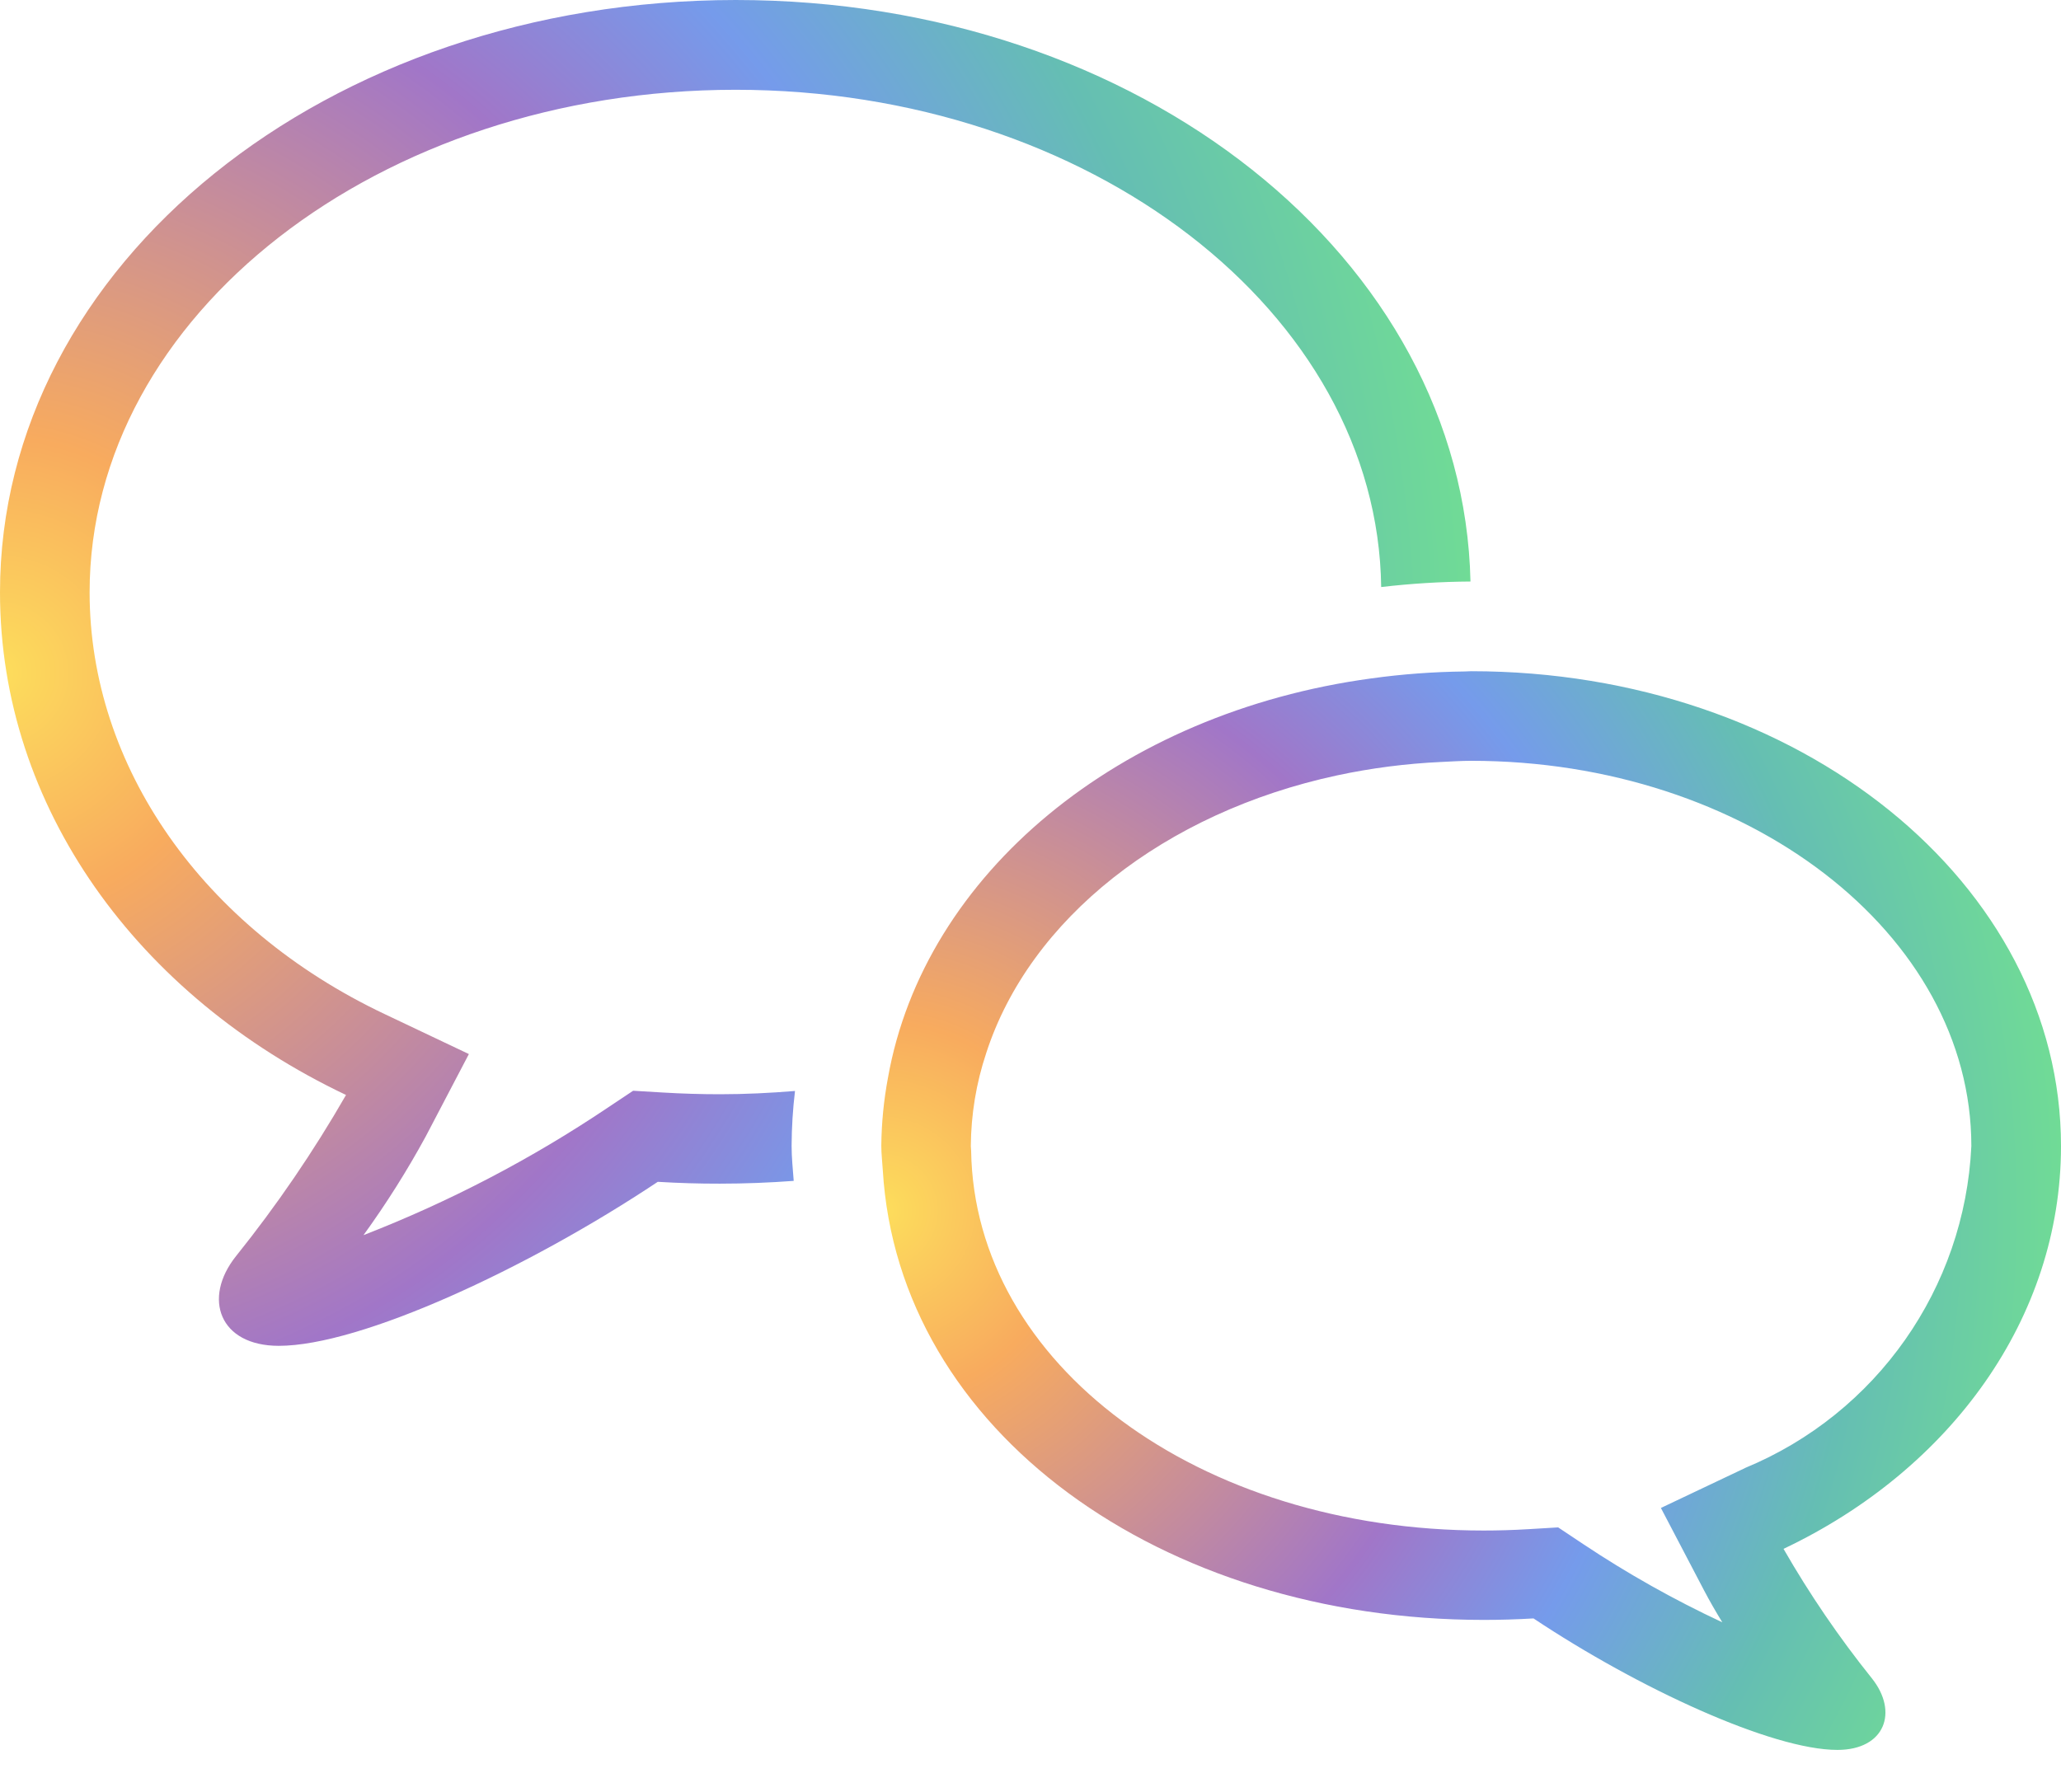 <?xml version="1.0" encoding="UTF-8"?>
<svg width="46px" height="40px" viewBox="0 0 46 40" version="1.1" xmlns="http://www.w3.org/2000/svg" xmlns:xlink="http://www.w3.org/1999/xlink">
    <title>help_icon_large</title>
    <defs>
        <radialGradient cx="-2.22044605e-14%" cy="50%" fx="-2.22044605e-14%" fy="50%" r="109.247%" gradientTransform="translate(-0,0.5),scale(0.915,1),translate(0,-0.5)" id="radialGradient-1">
            <stop stop-color="#FDDE5C" offset="0%"></stop>
            <stop stop-color="#F8AB5E" offset="15.933%"></stop>
            <stop stop-color="#A176C8" offset="49.993%"></stop>
            <stop stop-color="#759BEB" offset="66.002%"></stop>
            <stop stop-color="#65BEB3" offset="83.006%"></stop>
            <stop stop-color="#70DB96" offset="100%"></stop>
        </radialGradient>
        <radialGradient cx="-2.22044605e-14%" cy="50%" fx="-2.22044605e-14%" fy="50%" r="109.348%" gradientTransform="translate(-0,0.5),scale(0.915,1),translate(0,-0.5)" id="radialGradient-2">
            <stop stop-color="#FDDE5C" offset="0%"></stop>
            <stop stop-color="#F8AB5E" offset="15.933%"></stop>
            <stop stop-color="#A176C8" offset="49.993%"></stop>
            <stop stop-color="#759BEB" offset="66.002%"></stop>
            <stop stop-color="#65BEB3" offset="83.006%"></stop>
            <stop stop-color="#70DB96" offset="100%"></stop>
        </radialGradient>
    </defs>
    <g id="Page-1" stroke="none" stroke-width="1" fill="none" fill-rule="evenodd">
        <g id="icon_large" fill-rule="nonzero">
            <path d="M17.744,24.353 C17.194,24.398 16.636,24.426 16.067,24.426 C15.648,24.426 15.222,24.413 14.801,24.388 L14.131,24.348 L13.573,24.72 C11.864,25.869 10.033,26.825 8.113,27.571 C8.622,26.868 9.085,26.134 9.5,25.372 L10.465,23.529 L8.586,22.637 C4.521,20.712 2,17.105 2,13.223 C2,7.037 8.468,2.004 16.417,2.004 C24.317,2.004 30.747,6.975 30.827,13.104 C31.489,13.027 32.154,12.985 32.82,12.981 C32.663,5.781 25.453,-1.77635684e-15 16.42,-1.77635684e-15 C7.282,0.006 0,5.917 0,13.223 C0,18.017 3.075,22.237 7.723,24.442 C6.998,25.704 6.177,26.907 5.266,28.042 C4.516,28.983 4.898,30.042 6.222,30.042 C8.046,30.042 11.768,28.322 14.681,26.381 C15.148,26.409 15.609,26.423 16.066,26.422 C16.623,26.422 17.172,26.4 17.715,26.36 C17.696,26.1 17.668,25.842 17.668,25.578 C17.67,25.169 17.695,24.76 17.744,24.353 Z" id="Path" fill="url(#radialGradient-1)"></path>
            <path d="M46,25.583 C46,19.725 40.161,14.983 32.835,14.983 C32.783,14.983 32.735,14.989 32.68,14.989 C31.988,14.997 31.297,15.048 30.611,15.143 C24.981,15.906 20.626,19.508 19.819,24.057 C19.725,24.559 19.675,25.068 19.67,25.578 C19.67,25.761 19.693,25.937 19.703,26.117 C20.049,31.956 25.93,36.16 33.116,36.16 C33.483,36.16 33.854,36.149 34.227,36.127 C36.563,37.683 39.547,39.062 41.01,39.062 C42.072,39.062 42.378,38.213 41.777,37.462 C41.047,36.552 40.388,35.586 39.807,34.574 C43.534,32.807 46,29.423 46,25.583 Z M38.95,32.769 L37.07,33.661 L38.035,35.504 C38.157,35.737 38.295,35.976 38.441,36.214 C37.363,35.711 36.325,35.127 35.335,34.467 L34.777,34.095 L34.107,34.135 C33.774,34.155 33.443,34.165 33.115,34.165 C26.744,34.165 21.749,30.45 21.675,25.689 C21.675,25.653 21.668,25.619 21.668,25.584 C21.673,24.879 21.788,24.178 22.011,23.509 C22.981,20.509 25.99,18.138 29.84,17.309 C30.605,17.145 31.382,17.045 32.163,17.009 C32.386,16.999 32.608,16.983 32.834,16.983 C38.991,16.983 43.999,20.839 43.999,25.583 C43.851,28.754 41.884,31.554 38.95,32.768 L38.95,32.769 Z" id="Shape" fill="url(#radialGradient-2)"></path>
        </g>
    </g>
</svg>